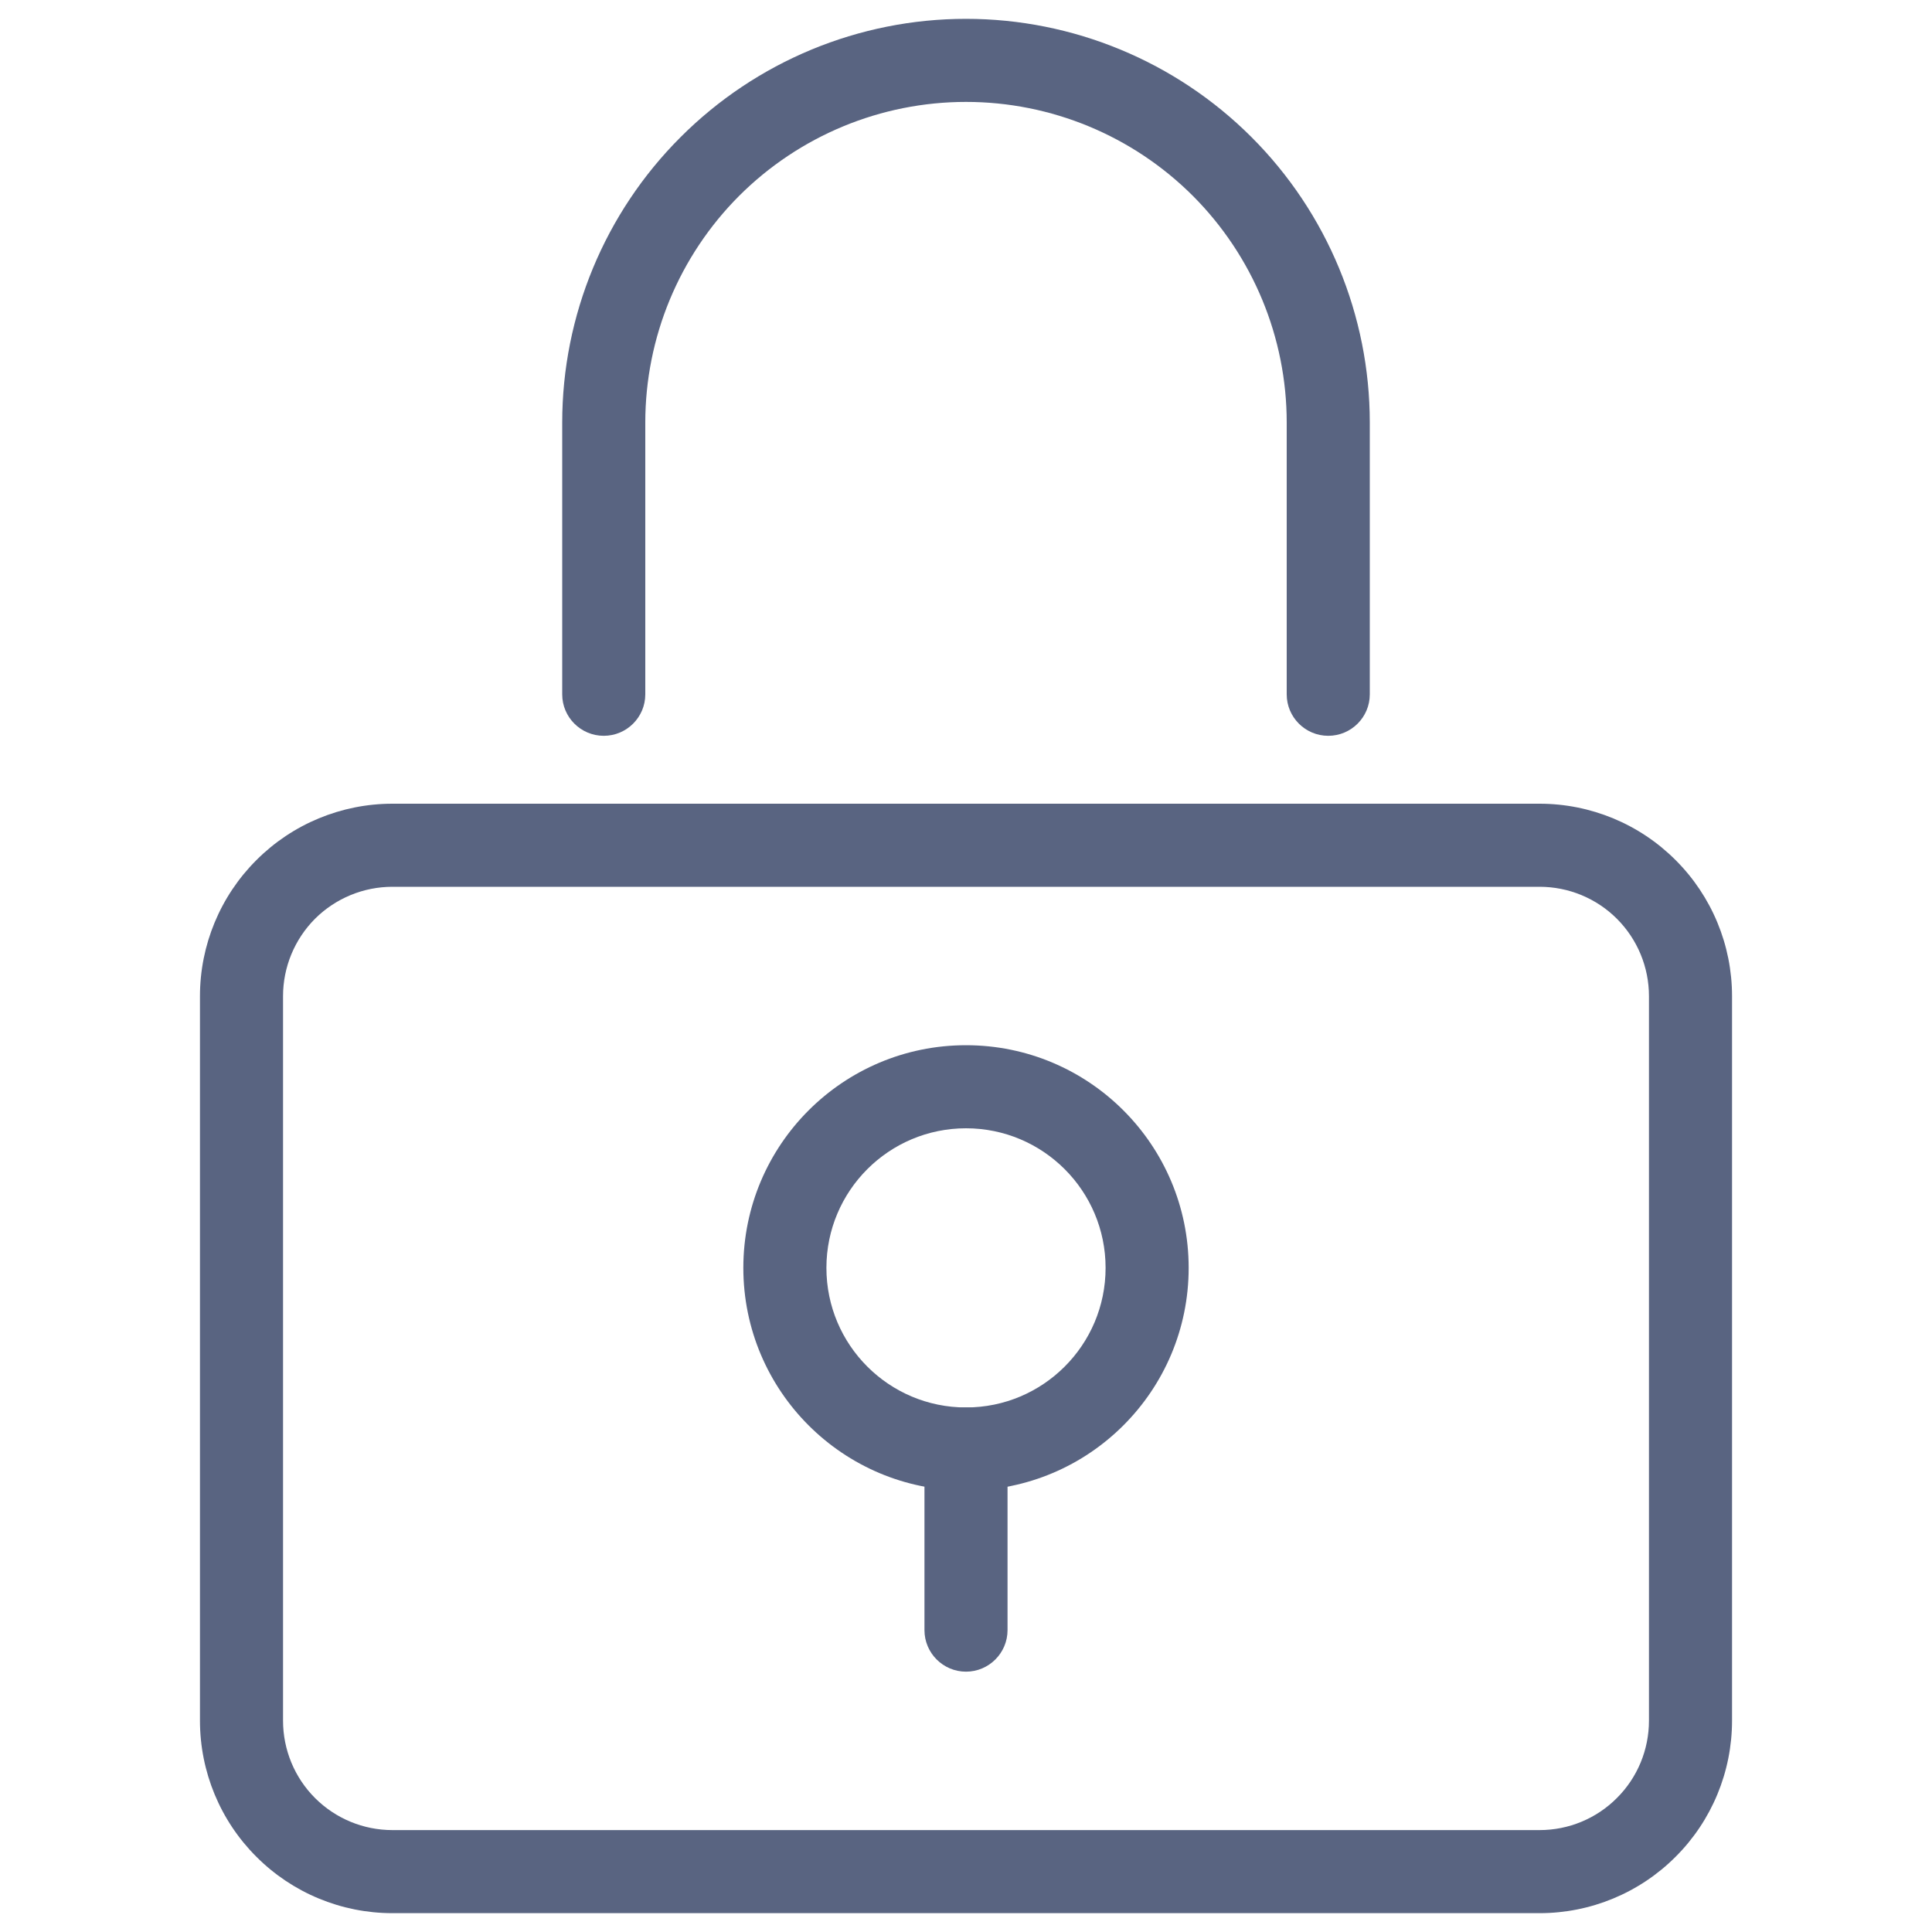 <svg width="20" height="20" viewBox="0 0 20 20" fill="none" xmlns="http://www.w3.org/2000/svg">
<path fill-rule="evenodd" clip-rule="evenodd" d="M7.045 1.42C7.828 0.636 8.891 0.195 10 0.195C11.108 0.195 12.172 0.636 12.956 1.42C13.739 2.203 14.18 3.266 14.18 4.375V7.188C14.18 7.425 13.987 7.617 13.75 7.617C13.513 7.617 13.32 7.425 13.32 7.188V4.375C13.32 3.494 12.97 2.65 12.348 2.027C11.725 1.405 10.881 1.055 10 1.055C9.119 1.055 8.275 1.405 7.652 2.027C7.03 2.65 6.68 3.494 6.68 4.375V7.188C6.68 7.425 6.487 7.617 6.25 7.617C6.013 7.617 5.82 7.425 5.82 7.188V4.375C5.82 3.266 6.261 2.203 7.045 1.42Z" fill="#596481"/>
<path fill-rule="evenodd" clip-rule="evenodd" d="M4.062 9.18C3.762 9.18 3.474 9.299 3.261 9.511C3.049 9.724 2.93 10.012 2.93 10.312V17.812C2.93 18.113 3.049 18.401 3.261 18.613C3.474 18.826 3.762 18.945 4.062 18.945H15.938C16.238 18.945 16.526 18.826 16.738 18.613C16.951 18.401 17.07 18.113 17.07 17.812V10.312C17.07 10.012 16.951 9.724 16.738 9.511C16.526 9.299 16.238 9.18 15.938 9.18H4.062ZM15.938 19.805H4.062C3.534 19.805 3.027 19.595 2.654 19.221C2.28 18.848 2.07 18.341 2.07 17.812V10.312C2.07 9.784 2.28 9.277 2.654 8.904C3.027 8.53 3.534 8.32 4.062 8.32H15.938C16.466 8.32 16.973 8.53 17.346 8.904C17.72 9.277 17.93 9.784 17.93 10.312V17.812C17.93 18.341 17.72 18.848 17.346 19.221C16.973 19.595 16.466 19.805 15.938 19.805Z" fill="#596481"/>
<path fill-rule="evenodd" clip-rule="evenodd" d="M10 14.57C10.237 14.57 10.43 14.763 10.43 15V16.875C10.43 17.112 10.237 17.305 10 17.305C9.763 17.305 9.57 17.112 9.57 16.875V15C9.57 14.763 9.763 14.57 10 14.57Z" fill="#596481"/>
<path fill-rule="evenodd" clip-rule="evenodd" d="M10 11.68C9.202 11.68 8.555 12.327 8.555 13.125C8.555 13.923 9.202 14.57 10 14.57C10.798 14.57 11.445 13.923 11.445 13.125C11.445 12.327 10.798 11.68 10 11.68ZM7.695 13.125C7.695 11.852 8.727 10.82 10 10.82C11.273 10.82 12.305 11.852 12.305 13.125C12.305 14.398 11.273 15.43 10 15.43C8.727 15.43 7.695 14.398 7.695 13.125Z" fill="#596481"/>
</svg>
